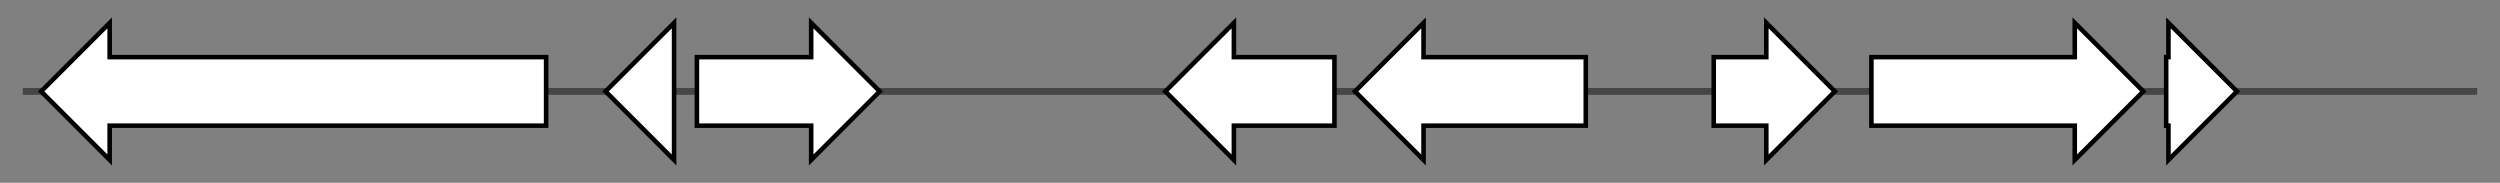 <svg version="1.1" baseProfile="full" xmlns="http://www.w3.org/2000/svg" width="1094.1" height="80">
	<rect width="100%" height="100%" fill="#808080" stroke="none"/>
	<g>
		<line x1="10" y1="40.0" x2="1084.1" y2="40.0" style="stroke:rgb(70,70,70); stroke-width:3 "/>
		<g>
			<title> (NaganishialiquefaciensGCA019775365.1_003325)
hypothetical protein</title>
			<polygon class=" (NaganishialiquefaciensGCA019775365.1_003325)
hypothetical protein" points="239,25 48,25 48,10 18,40 48,70 48,55 239,55" fill="rgb(255,255,255)" fill-opacity="1.0" stroke="rgb(0,0,0)" stroke-width="2"  />
		</g>
		<g>
			<title> (NaganishialiquefaciensGCA019775365.1_003326)
hypothetical protein</title>
			<polygon class=" (NaganishialiquefaciensGCA019775365.1_003326)
hypothetical protein" points="295,25 295,25 295,10 265,40 295,70 295,55 295,55" fill="rgb(255,255,255)" fill-opacity="1.0" stroke="rgb(0,0,0)" stroke-width="2"  />
		</g>
		<g>
			<title> (NaganishialiquefaciensGCA019775365.1_003327)
hypothetical protein</title>
			<polygon class=" (NaganishialiquefaciensGCA019775365.1_003327)
hypothetical protein" points="305,25 355,25 355,10 385,40 355,70 355,55 305,55" fill="rgb(255,255,255)" fill-opacity="1.0" stroke="rgb(0,0,0)" stroke-width="2"  />
		</g>
		<g>
			<title> (NaganishialiquefaciensGCA019775365.1_003328)
hypothetical protein</title>
			<polygon class=" (NaganishialiquefaciensGCA019775365.1_003328)
hypothetical protein" points="584,25 540,25 540,10 510,40 540,70 540,55 584,55" fill="rgb(255,255,255)" fill-opacity="1.0" stroke="rgb(0,0,0)" stroke-width="2"  />
		</g>
		<g>
			<title> (NaganishialiquefaciensGCA019775365.1_003329)
hypothetical protein</title>
			<polygon class=" (NaganishialiquefaciensGCA019775365.1_003329)
hypothetical protein" points="694,25 623,25 623,10 593,40 623,70 623,55 694,55" fill="rgb(255,255,255)" fill-opacity="1.0" stroke="rgb(0,0,0)" stroke-width="2"  />
		</g>
		<g>
			<title> (NaganishialiquefaciensGCA019775365.1_003330)
hypothetical protein</title>
			<polygon class=" (NaganishialiquefaciensGCA019775365.1_003330)
hypothetical protein" points="750,25 773,25 773,10 803,40 773,70 773,55 750,55" fill="rgb(255,255,255)" fill-opacity="1.0" stroke="rgb(0,0,0)" stroke-width="2"  />
		</g>
		<g>
			<title> (NaganishialiquefaciensGCA019775365.1_003331)
hypothetical protein</title>
			<polygon class=" (NaganishialiquefaciensGCA019775365.1_003331)
hypothetical protein" points="819,25 908,25 908,10 938,40 908,70 908,55 819,55" fill="rgb(255,255,255)" fill-opacity="1.0" stroke="rgb(0,0,0)" stroke-width="2"  />
		</g>
		<g>
			<title> (NaganishialiquefaciensGCA019775365.1_003332)
hypothetical protein</title>
			<polygon class=" (NaganishialiquefaciensGCA019775365.1_003332)
hypothetical protein" points="948,25 949,25 949,10 979,40 949,70 949,55 948,55" fill="rgb(255,255,255)" fill-opacity="1.0" stroke="rgb(0,0,0)" stroke-width="2"  />
		</g>
	</g>
</svg>
